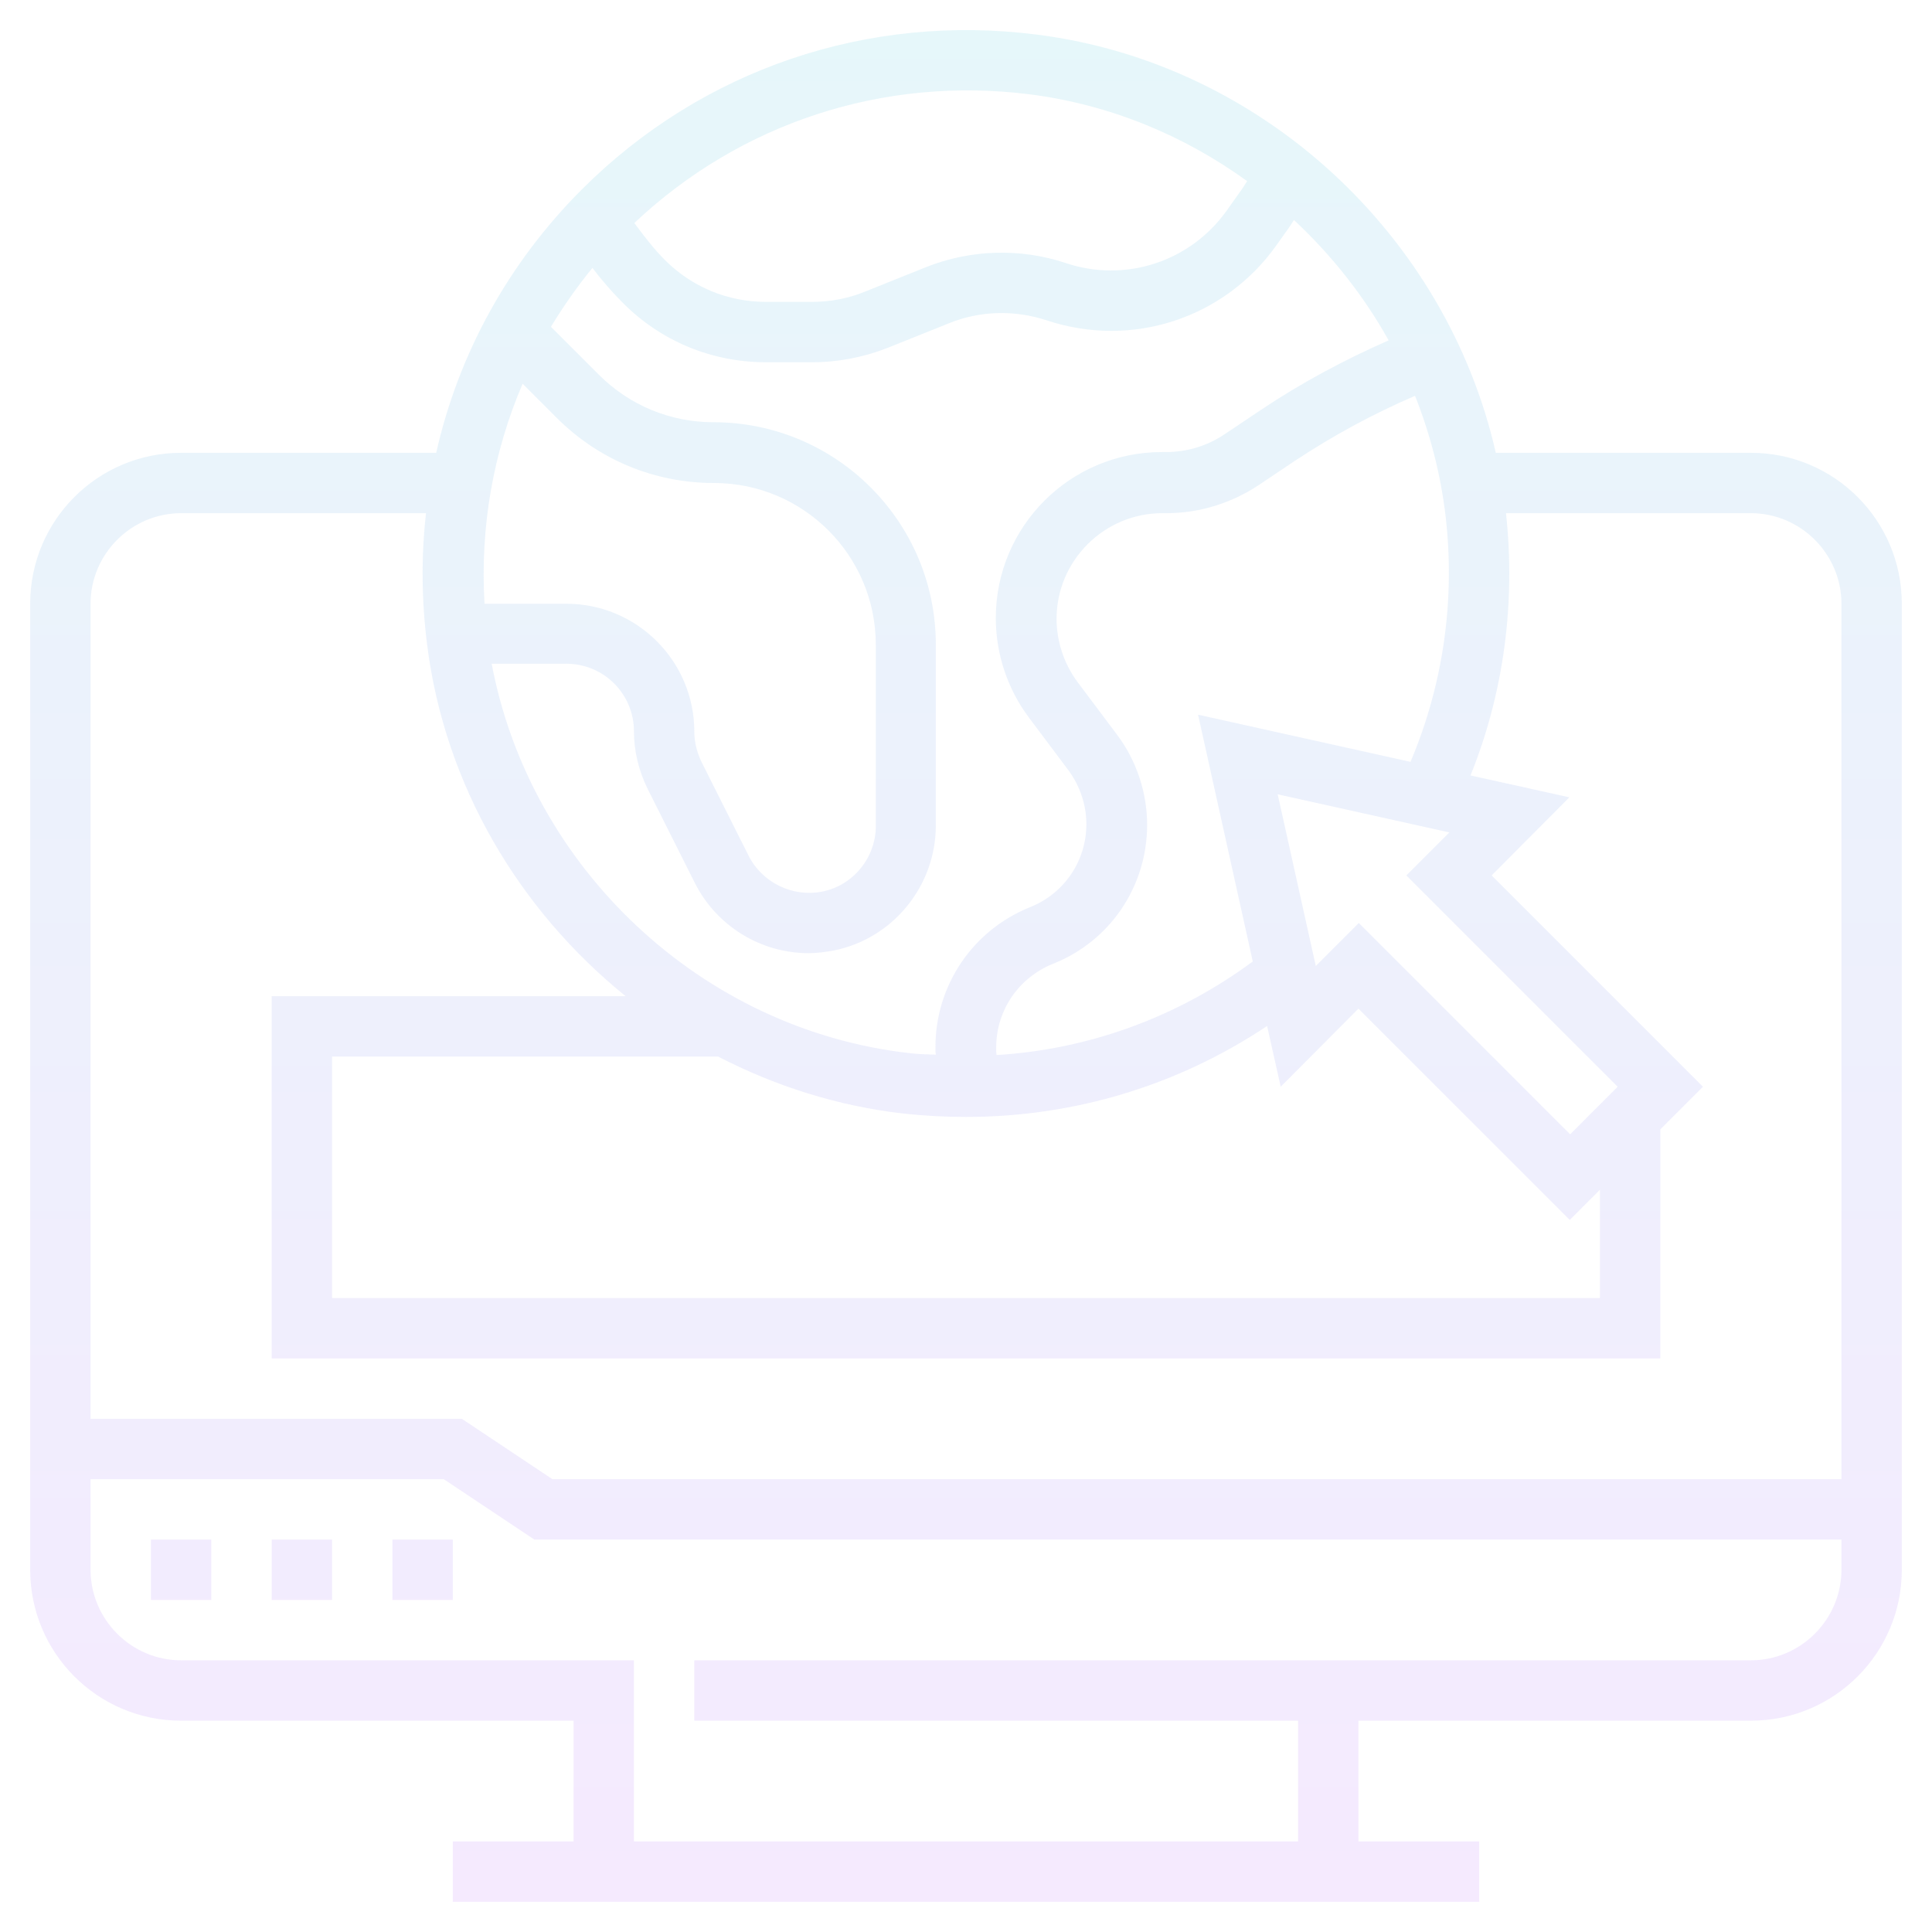 <?xml version="1.0" encoding="utf-8"?>
<!-- Generator: Adobe Illustrator 22.0.0, SVG Export Plug-In . SVG Version: 6.00 Build 0)  -->
<svg version="1.1" id="Layer_1_1_" xmlns="http://www.w3.org/2000/svg" xmlns:xlink="http://www.w3.org/1999/xlink" x="0px" y="0px"
	 viewBox="0 0 512 512" style="enable-background:new 0 0 512 512;" xml:space="preserve">
<style type="text/css">
	.st0{opacity:0.1;fill:url(#SVGID_1_);enable-background:new    ;}
</style>
<linearGradient id="SVGID_1_" gradientUnits="userSpaceOnUse" x1="-713.5" y1="94.75" x2="-713.5" y2="32.747" gradientTransform="matrix(8 0 0 8 5964 -254)">
	<stop  offset="0" style="stop-color:#9F2FFF"/>
	<stop  offset="1" style="stop-color:#0BB1D3"/>
</linearGradient>
<path class="st0" d="M104,408h16v16h-16V408z M72,424h16v-16H72V424z M40,424h16v-16H40V424z M504,160v256c0,22.1-17.9,40-40,40H360
	v32h32v16H120v-16h32v-32H48c-22.1,0-40-17.9-40-40V160c0-22.1,17.9-40,40-40h67.6c5.9-26.2,19.1-50.3,38.6-69.8
	C186,18.4,230,3.4,275,9.2c59.4,7.6,108.3,53.1,121.4,110.8H464C486.1,120,504,137.9,504,160z M383.1,136.8
	c-1.3-11.1-4.1-21.8-8.1-31.9c-11.2,4.8-21.8,10.6-31.8,17.2l-9.7,6.5c-7.3,4.8-15.7,7.4-24.4,7.4H308c-15.4,0-28,12.6-28,28
	c0,6,2,12,5.6,16.8l10.5,14c5.1,6.8,7.9,15.3,7.9,23.8c0,16.3-9.8,30.8-24.9,36.8c-9.2,3.7-15.1,12.4-15.1,22.2v1
	c0,0.3,0.1,0.7,0.1,1c24.6-1.5,48-10.1,67.9-24.8l-14.5-65.4l56.3,12.5C382.4,181.6,385.7,159.2,383.1,136.8z M190.3,280H88v64h336
	v-28.7l-8,8l-56-56L339.4,288l-3.6-16.1C312.1,287.7,284.6,296,256,296c-5.5,0-11.1-0.3-16.6-0.9C221.9,293.1,205.4,287.8,190.3,280
	z M428.7,288l-56-56l11.4-11.4l-45.5-10.1l10.1,45.5l11.4-11.4l56,56L428.7,288z M342.9,58.3c-0.4,0.7-0.9,1.4-1.3,2l-3.4,4.8
	c-13.8,19.3-38.2,27.3-60.8,19.8c-8.5-2.8-17.7-2.6-26,0.8l-16.2,6.5c-6.4,2.5-13.1,3.8-20,3.8H203c-14.4,0-27.9-5.6-38-15.8
	c-2.8-2.8-5.5-5.9-8-9.2c-4.1,5-7.7,10.2-11,15.6l12.7,12.7c8.1,8.1,18.9,12.6,30.4,12.6c32.5,0,58.9,26.4,58.9,58.9v48
	c0,16-11.4,30-27.1,33.1c-2.2,0.4-4.4,0.7-6.6,0.7c-12.6,0-24.4-7.1-30.2-18.7L171.6,209c-2.3-4.7-3.6-9.9-3.6-15.2
	c0-9.9-8-17.9-17.9-17.9h-19.8c10.2,54.1,55.6,97,110.8,103.2c2.3,0.3,4.6,0.3,6.9,0.4c0-0.3-0.1-0.7-0.1-1v-1
	c0-16.4,9.9-31,25.1-37.1c9-3.6,14.9-12.2,14.9-22c0-5.1-1.7-10.1-4.7-14.2l-10.5-14c-5.7-7.6-8.8-16.9-8.8-26.4
	c0-24.3,19.7-44,44-44h1.1c5.5,0,10.9-1.6,15.5-4.7l9.7-6.5c10.6-7.1,22-13.2,33.8-18.4C361.5,78.5,352.9,67.6,342.9,58.3z
	 M168.1,59.1c2.6,3.5,5.2,6.9,8.1,9.8C183.4,76.1,192.9,80,203,80h12.2c4.8,0,9.6-0.9,14-2.7l16.2-6.5c11.8-4.7,25-5.1,37-1.1
	c15.8,5.3,33-0.3,42.7-13.9l3.4-4.8c0.7-0.9,1.3-1.9,2-3c-16.7-12.1-36.4-20.3-57.6-23C234.1,20.1,196.2,32.6,168.1,59.1z
	 M128.4,160h21.7c18.7,0,33.9,15.2,33.9,33.9c0,2.8,0.7,5.5,1.9,8l12.5,24.9c3.6,7.1,11.6,11,19.4,9.5c8.3-1.6,14.3-9,14.3-17.4v-48
	c0-23.7-19.2-42.9-42.9-42.9c-15.7,0-30.5-6.1-41.7-17.3l-9-9C130.7,119.9,127.2,139.7,128.4,160z M24,160v216h98.4l24,16H488V160
	c0-13.2-10.8-24-24-24h-64.9c2.6,23.8-0.6,47.7-9.4,69.5l26.2,5.8L395.3,232l56,56L440,299.3V360H72v-96h93.8
	c-28.2-22.8-47.9-55.8-52.6-93.1c-1.5-11.8-1.6-23.5-0.3-34.9H48C34.8,136,24,146.8,24,160z M488,416v-8H141.6l-24-16H24v24
	c0,13.2,10.8,24,24,24h120v48h176v-32H184v-16h280C477.2,440,488,429.2,488,416z"/>
</svg>
